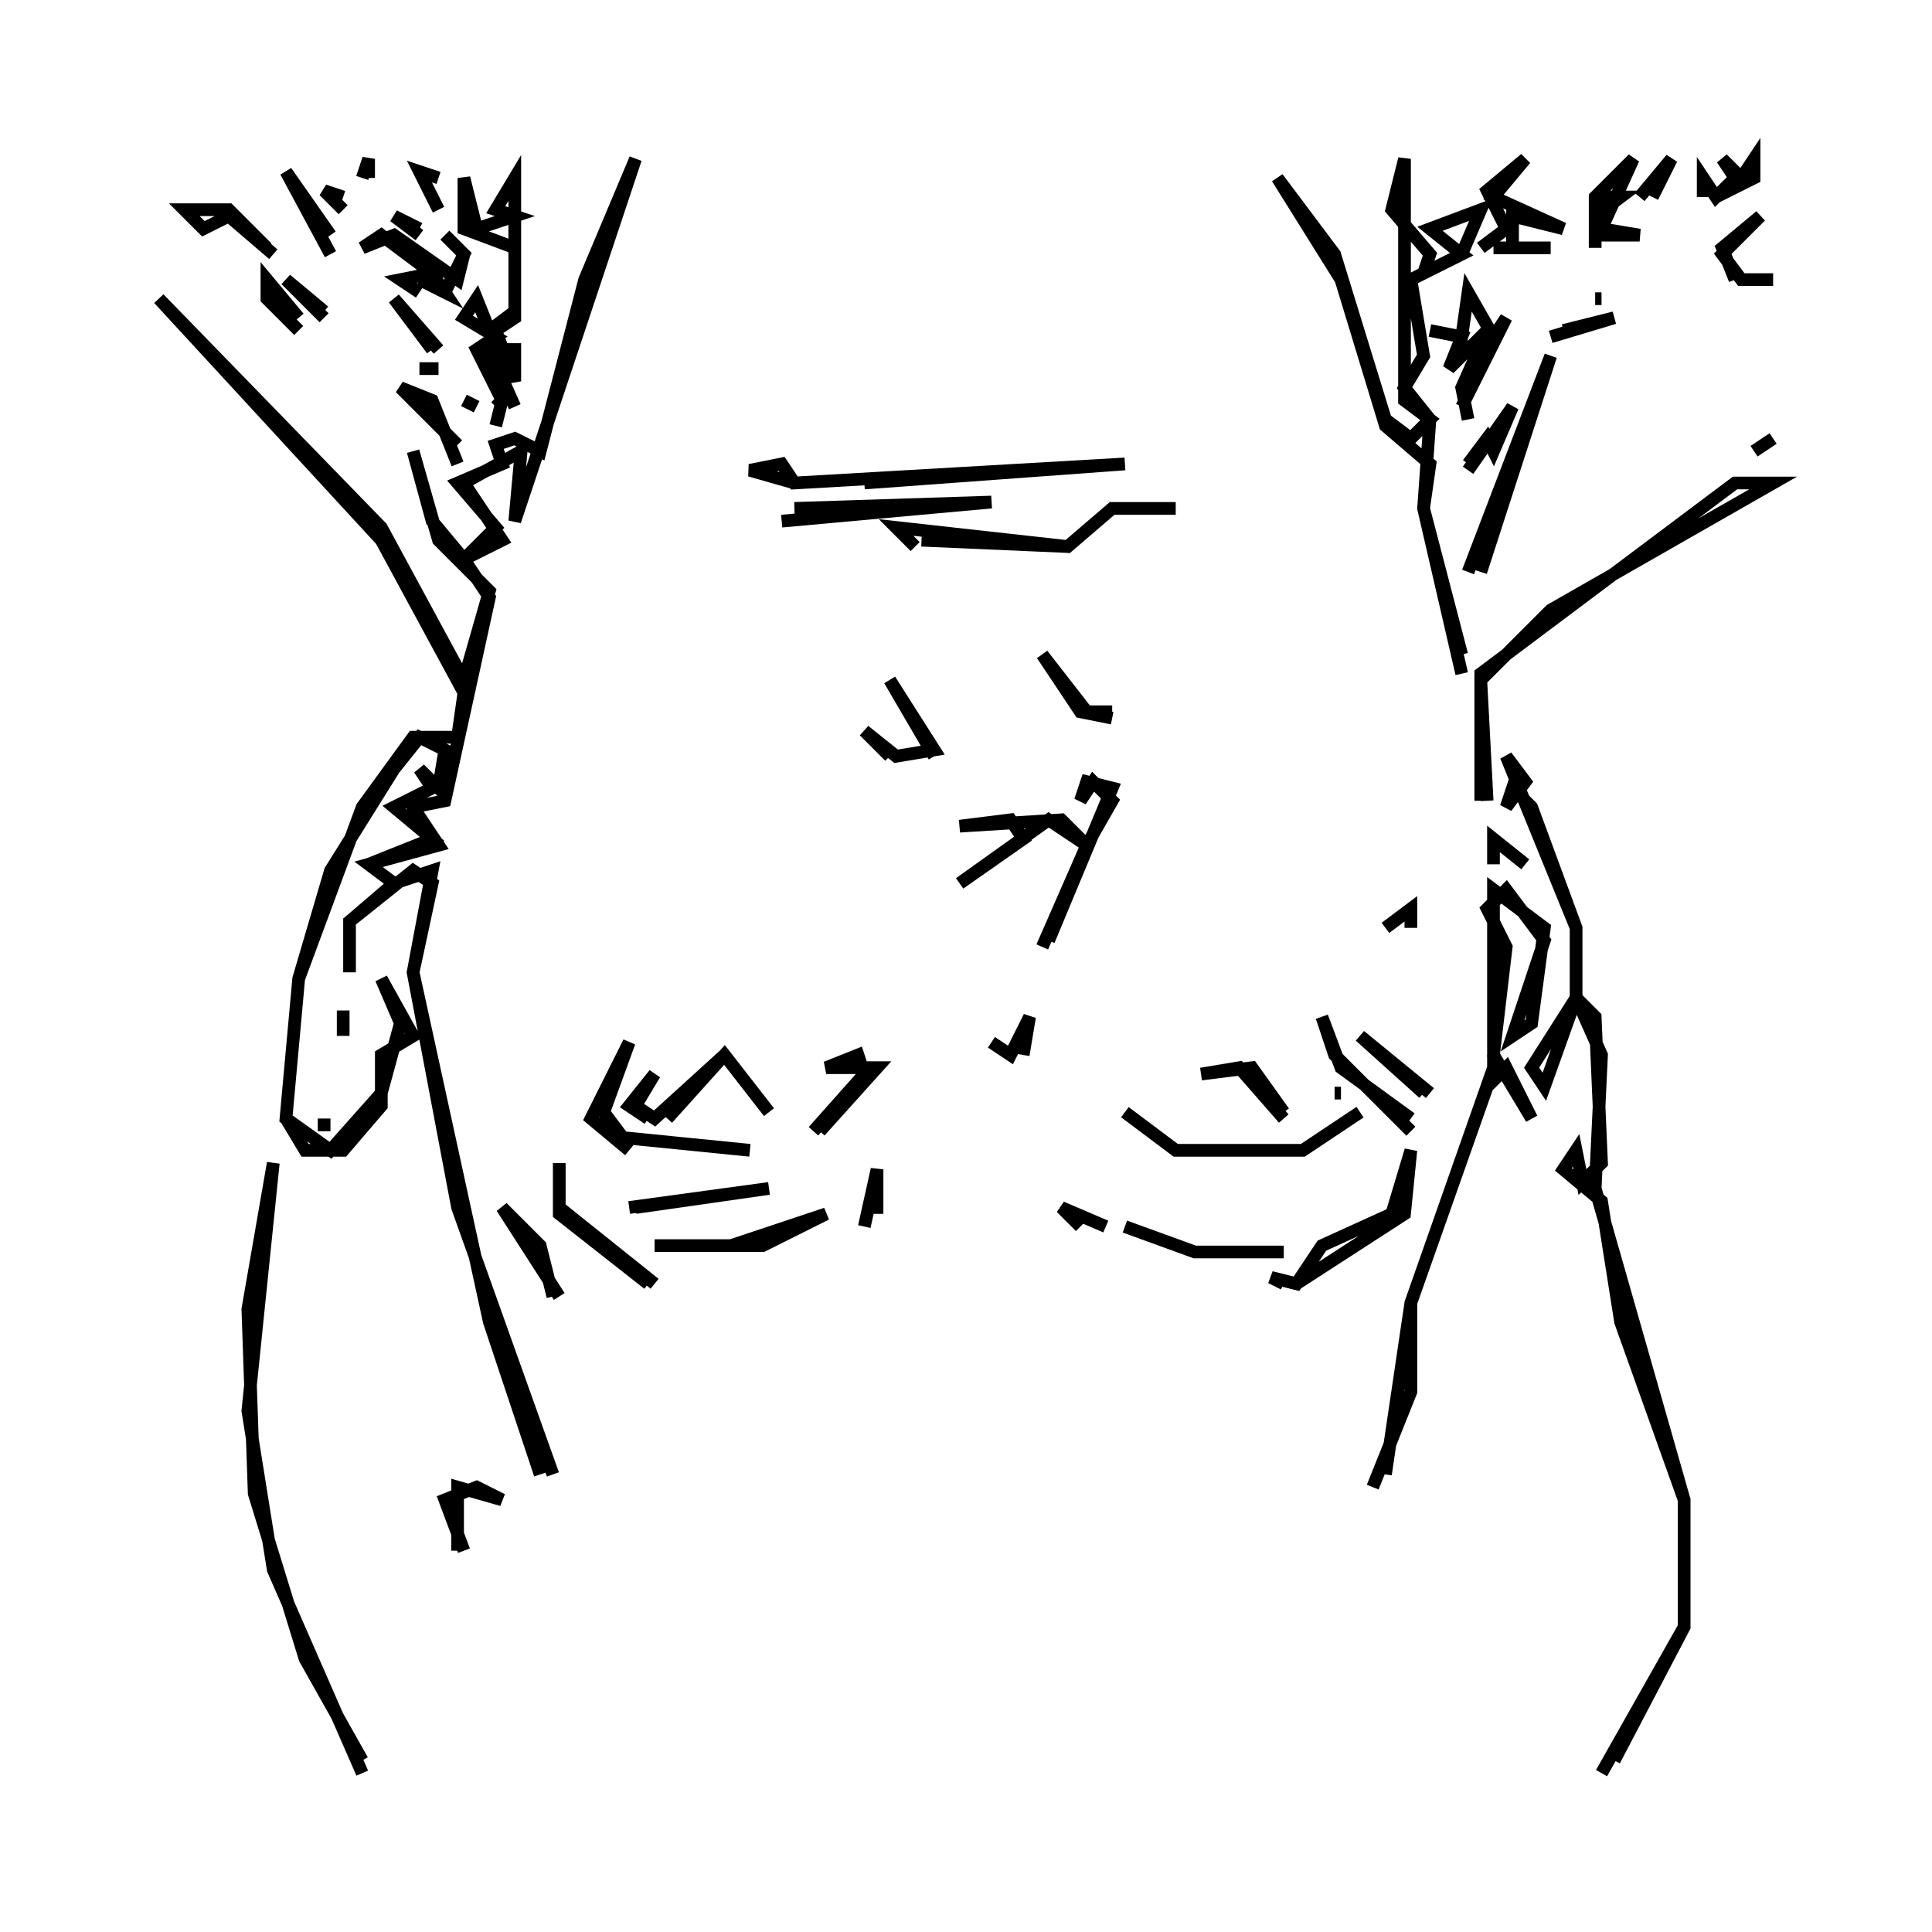 <?xml version="1.0" ?>
<svg xmlns="http://www.w3.org/2000/svg" xmlns:ev="http://www.w3.org/2001/xml-events" xmlns:xlink="http://www.w3.org/1999/xlink" baseProfile="full" height="600px" version="1.1" viewBox="-0.153 -0.151 0.304 0.304" width="600px">
	<defs/>
	<path d="M -0.096,-0.123 L -0.095,-0.126 L -0.095,-0.123" fill="none" stroke="black" stroke-width="0.002"/>
	<path d="M 0.115,-0.12 L 0.115,-0.123 L 0.117,-0.12 L 0.12,-0.123 L 0.118,-0.126 L 0.121,-0.123 L 0.123,-0.126 L 0.123,-0.123 L 0.117,-0.12" fill="none" stroke="black" stroke-width="0.002"/>
	<path d="M 0.105,-0.12 L 0.11,-0.126 L 0.107,-0.12" fill="none" stroke="black" stroke-width="0.002"/>
	<path d="M -0.084,-0.118 L -0.087,-0.124 L -0.084,-0.123" fill="none" stroke="black" stroke-width="0.002"/>
	<path d="M -0.099,-0.118 L -0.102,-0.121 L -0.099,-0.12" fill="none" stroke="black" stroke-width="0.002"/>
	<path d="M 0.098,-0.117 L 0.102,-0.12 L 0.098,-0.12" fill="none" stroke="black" stroke-width="0.002"/>
	<path d="M -0.087,-0.114 L -0.091,-0.117 L -0.087,-0.115" fill="none" stroke="black" stroke-width="0.002"/>
	<path d="M 0.098,-0.112 L 0.098,-0.12 L 0.104,-0.126 L 0.099,-0.115 L 0.105,-0.114 L 0.099,-0.114" fill="none" stroke="black" stroke-width="0.002"/>
	<path d="M 0.08,-0.112 L 0.084,-0.115 L 0.081,-0.121 L 0.087,-0.126 L 0.082,-0.12 L 0.093,-0.115 L 0.085,-0.117 L 0.085,-0.112 L 0.091,-0.112 L 0.082,-0.112" fill="none" stroke="black" stroke-width="0.002"/>
	<path d="M -0.101,-0.111 L -0.108,-0.124 L -0.101,-0.114" fill="none" stroke="black" stroke-width="0.002"/>
	<path d="M -0.11,-0.111 L -0.117,-0.117 L -0.121,-0.115 L -0.124,-0.118 L -0.117,-0.118 L -0.111,-0.112" fill="none" stroke="black" stroke-width="0.002"/>
	<path d="M 0.12,-0.107 L 0.118,-0.112 L 0.124,-0.117 L 0.118,-0.111 L 0.121,-0.107 L 0.126,-0.107" fill="none" stroke="black" stroke-width="0.002"/>
	<path d="M -0.087,-0.107 L -0.083,-0.105 L -0.085,-0.108" fill="none" stroke="black" stroke-width="0.002"/>
	<path d="M -0.087,-0.105 L -0.09,-0.107 L -0.085,-0.108 L -0.093,-0.114 L -0.096,-0.112 L -0.091,-0.114 L -0.081,-0.107 L -0.08,-0.111 L -0.083,-0.114 L -0.08,-0.111 L -0.083,-0.105" fill="none" stroke="black" stroke-width="0.002"/>
	<path d="M 0.098,-0.104 L 0.099,-0.104" fill="none" stroke="black" stroke-width="0.002"/>
	<path d="M -0.102,-0.101 L -0.108,-0.107 L -0.102,-0.102" fill="none" stroke="black" stroke-width="0.002"/>
	<path d="M -0.106,-0.099 L -0.111,-0.104 L -0.111,-0.107 L -0.106,-0.101" fill="none" stroke="black" stroke-width="0.002"/>
	<path d="M 0.091,-0.098 L 0.101,-0.101 L 0.093,-0.099" fill="none" stroke="black" stroke-width="0.002"/>
	<path d="M -0.085,-0.096 L -0.091,-0.104 L -0.084,-0.096" fill="none" stroke="black" stroke-width="0.002"/>
	<path d="M -0.087,-0.093 L -0.084,-0.093" fill="none" stroke="black" stroke-width="0.002"/>
	<path d="M -0.075,-0.087 L -0.074,-0.088" fill="none" stroke="black" stroke-width="0.002"/>
	<path d="M -0.078,-0.087 L -0.08,-0.088" fill="none" stroke="black" stroke-width="0.002"/>
	<path d="M 0.078,-0.085 L 0.077,-0.09 L 0.081,-0.099 L 0.075,-0.093 L 0.077,-0.098 L 0.072,-0.099 L 0.077,-0.098 L 0.078,-0.105 L 0.082,-0.098 L 0.084,-0.101 L 0.077,-0.087" fill="none" stroke="black" stroke-width="0.002"/>
	<path d="M -0.075,-0.084 L -0.074,-0.088 L -0.078,-0.096 L -0.075,-0.098 L -0.08,-0.101 L -0.078,-0.104 L -0.076,-0.099 L -0.072,-0.102 L -0.072,-0.112 L -0.08,-0.115 L -0.08,-0.123 L -0.078,-0.115 L -0.072,-0.117 L -0.075,-0.118 L -0.072,-0.123 L -0.072,-0.101 L -0.075,-0.099 L -0.072,-0.091 L -0.072,-0.096 L -0.076,-0.096 L -0.072,-0.087" fill="none" stroke="black" stroke-width="0.002"/>
	<path d="M 0.123,-0.08 L 0.126,-0.082" fill="none" stroke="black" stroke-width="0.002"/>
	<path d="M -0.081,-0.078 L -0.085,-0.088 L -0.09,-0.09 L -0.081,-0.081" fill="none" stroke="black" stroke-width="0.002"/>
	<path d="M 0.078,-0.077 L 0.085,-0.087 L 0.082,-0.08 L 0.081,-0.082 L 0.078,-0.078" fill="none" stroke="black" stroke-width="0.002"/>
	<path d="M -0.028,-0.075 L -0.035,-0.077 L -0.03,-0.078 L -0.028,-0.075 L 0.024,-0.078 L -0.017,-0.075" fill="none" stroke="black" stroke-width="0.002"/>
	<path d="M -0.03,-0.069 L 0.003,-0.072 L -0.028,-0.071" fill="none" stroke="black" stroke-width="0.002"/>
	<path d="M -0.009,-0.065 L -0.012,-0.068 L 0.015,-0.065 L 0.022,-0.071 L 0.032,-0.071 L 0.022,-0.071 L 0.015,-0.065 L -0.008,-0.066" fill="none" stroke="black" stroke-width="0.002"/>
	<path d="M 0.078,-0.061 L 0.091,-0.095 L 0.08,-0.061" fill="none" stroke="black" stroke-width="0.002"/>
	<path d="M 0.077,-0.045 L 0.071,-0.071 L 0.072,-0.078 L 0.065,-0.084 L 0.058,-0.107 L 0.048,-0.123 L 0.057,-0.111 L 0.065,-0.085 L 0.069,-0.082 L 0.072,-0.085 L 0.068,-0.088 L 0.068,-0.126 L 0.066,-0.118 L 0.072,-0.111 L 0.071,-0.108 L 0.077,-0.111 L 0.072,-0.115 L 0.08,-0.118 L 0.077,-0.111 L 0.069,-0.107 L 0.071,-0.095 L 0.068,-0.09 L 0.072,-0.085 L 0.071,-0.071 L 0.077,-0.048" fill="none" stroke="black" stroke-width="0.002"/>
	<path d="M 0.022,-0.038 L 0.017,-0.039 L 0.011,-0.048 L 0.018,-0.039 L 0.022,-0.039" fill="none" stroke="black" stroke-width="0.002"/>
	<path d="M -0.013,-0.032 L -0.017,-0.036 L -0.012,-0.032 L -0.006,-0.033 L -0.013,-0.044 L -0.006,-0.032" fill="none" stroke="black" stroke-width="0.002"/>
	<path d="M 0.08,-0.025 L 0.08,-0.045 L 0.12,-0.075 L 0.126,-0.075 L 0.091,-0.055 L 0.08,-0.044 L 0.081,-0.025" fill="none" stroke="black" stroke-width="0.002"/>
	<path d="M 0.082,-0.015 L 0.082,-0.019 L 0.087,-0.015" fill="none" stroke="black" stroke-width="0.002"/>
	<path d="M 0.065,-0.005 L 0.069,-0.008 L 0.069,-0.005" fill="none" stroke="black" stroke-width="0.002"/>
	<path d="M 0.011,-0.002 L 0.018,-0.018 L 0.012,-0.022 L -0.002,-0.012 L 0.008,-0.019 L 0.006,-0.022 L -0.002,-0.021 L 0.014,-0.022 L 0.018,-0.018 L 0.022,-0.025 L 0.019,-0.028 L 0.017,-0.025 L 0.018,-0.028 L 0.022,-0.027 L 0.012,-0.003" fill="none" stroke="black" stroke-width="0.002"/>
	<path d="M -0.099,0.012 L -0.099,0.008" fill="none" stroke="black" stroke-width="0.002"/>
	<path d="M 0.006,0.015 L 0.003,0.013 L 0.006,0.015 L 0.009,0.009 L 0.008,0.015" fill="none" stroke="black" stroke-width="0.002"/>
	<path d="M 0.071,0.021 L 0.061,0.012 L 0.072,0.021" fill="none" stroke="black" stroke-width="0.002"/>
	<path d="M 0.057,0.021 L 0.058,0.021" fill="none" stroke="black" stroke-width="0.002"/>
	<path d="M 0.049,0.025 L 0.042,0.017 L 0.036,0.018 L 0.044,0.017 L 0.049,0.024" fill="none" stroke="black" stroke-width="0.002"/>
	<path d="M -0.051,0.025 L -0.054,0.023 L -0.05,0.018 L -0.053,0.023 L -0.05,0.025 L -0.039,0.015 L -0.032,0.024 L -0.039,0.015 L -0.048,0.025" fill="none" stroke="black" stroke-width="0.002"/>
	<path d="M 0.069,0.027 L 0.057,0.015 L 0.055,0.009 L 0.058,0.017 L 0.069,0.025" fill="none" stroke="black" stroke-width="0.002"/>
	<path d="M -0.025,0.027 L -0.017,0.018 L -0.018,0.015 L -0.023,0.017 L -0.015,0.017 L -0.024,0.027" fill="none" stroke="black" stroke-width="0.002"/>
	<path d="M -0.102,0.027 L -0.102,0.025" fill="none" stroke="black" stroke-width="0.002"/>
	<path d="M 0.032,0.03 L 0.024,0.024 L 0.032,0.03 L 0.052,0.03 L 0.061,0.024 L 0.052,0.03" fill="none" stroke="black" stroke-width="0.002"/>
	<path d="M -0.054,0.03 L -0.06,0.025 L -0.054,0.013 L -0.058,0.024 L -0.055,0.028 L -0.035,0.03" fill="none" stroke="black" stroke-width="0.002"/>
	<path d="M -0.054,0.039 L -0.032,0.036 L -0.053,0.039" fill="none" stroke="black" stroke-width="0.002"/>
	<path d="M 0.017,0.042 L 0.014,0.039 L 0.021,0.042" fill="none" stroke="black" stroke-width="0.002"/>
	<path d="M -0.017,0.042 L -0.015,0.033 L -0.015,0.04" fill="none" stroke="black" stroke-width="0.002"/>
	<path d="M -0.05,0.045 L -0.033,0.045 L -0.023,0.04 L -0.038,0.045" fill="none" stroke="black" stroke-width="0.002"/>
	<path d="M 0.035,0.046 L 0.024,0.042 L 0.035,0.046 L 0.049,0.046" fill="none" stroke="black" stroke-width="0.002"/>
	<path d="M 0.049,0.051 L 0.047,0.05 L 0.051,0.051 L 0.055,0.045 L 0.066,0.04 L 0.069,0.03 L 0.068,0.04 L 0.051,0.051" fill="none" stroke="black" stroke-width="0.002"/>
	<path d="M -0.051,0.051 L -0.065,0.04 L -0.065,0.032 L -0.065,0.039 L -0.05,0.051" fill="none" stroke="black" stroke-width="0.002"/>
	<path d="M -0.066,0.053 L -0.068,0.045 L -0.074,0.039 L -0.065,0.053" fill="none" stroke="black" stroke-width="0.002"/>
	<path d="M -0.068,0.081 L -0.076,0.057 L -0.088,0.002 L -0.085,-0.012 L -0.088,-0.014 L -0.098,-0.006 L -0.098,0.002 L -0.098,-0.006 L -0.091,-0.012 L -0.095,-0.015 L -0.085,-0.019 L -0.091,-0.024 L -0.085,-0.027 L -0.087,-0.03 L -0.084,-0.027 L -0.083,-0.033 L -0.087,-0.035 L -0.091,-0.03 L -0.101,-0.014 L -0.106,0.003 L -0.108,0.025 L -0.101,0.03 L -0.093,0.021 L -0.09,0.01 L -0.093,0.003 L -0.088,0.012 L -0.093,0.015 L -0.093,0.023 L -0.099,0.03 L -0.105,0.03 L -0.108,0.025 L -0.106,0.003 L -0.096,-0.024 L -0.088,-0.035 L -0.081,-0.035 L -0.08,-0.042 L -0.093,-0.066 L -0.128,-0.104 L -0.093,-0.068 L -0.08,-0.044 L -0.076,-0.058 L -0.084,-0.066 L -0.088,-0.08 L -0.085,-0.069 L -0.08,-0.063 L -0.075,-0.068 L -0.081,-0.075 L -0.074,-0.078 L -0.075,-0.081 L -0.072,-0.082 L -0.068,-0.08 L -0.061,-0.107 L -0.053,-0.126 L -0.072,-0.069 L -0.071,-0.08 L -0.08,-0.075 L -0.074,-0.066 L -0.08,-0.063 L -0.076,-0.057 L -0.083,-0.025 L -0.088,-0.024 L -0.084,-0.018 L -0.095,-0.015 L -0.091,-0.012 L -0.085,-0.014 L -0.088,0.002 L -0.081,0.039 L -0.066,0.081" fill="none" stroke="black" stroke-width="0.002"/>
	<path d="M 0.063,0.083 L 0.069,0.068 L 0.069,0.054 L 0.082,0.017 L 0.082,-0.011 L 0.09,-0.005 L 0.088,0.01 L 0.085,0.012 L 0.09,-0.003 L 0.084,-0.011 L 0.081,-0.008 L 0.084,-0.002 L 0.082,0.015 L 0.088,0.025 L 0.084,0.017 L 0.081,0.02 L 0.069,0.054 L 0.065,0.081" fill="none" stroke="black" stroke-width="0.002"/>
	<path d="M -0.081,0.093 L -0.081,0.083 L -0.074,0.085 L -0.078,0.083 L -0.083,0.085 L -0.08,0.093" fill="none" stroke="black" stroke-width="0.002"/>
	<path d="M 0.099,0.128 L 0.112,0.105 L 0.112,0.085 L 0.102,0.057 L 0.099,0.038 L 0.093,0.033 L 0.095,0.03 L 0.096,0.035 L 0.099,0.032 L 0.098,0.009 L 0.095,0.006 L 0.09,0.02 L 0.088,0.017 L 0.095,0.006 L 0.095,-0.005 L 0.088,-0.024 L 0.085,-0.027 L 0.084,-0.024 L 0.087,-0.028 L 0.084,-0.032 L 0.095,-0.005 L 0.095,0.006 L 0.099,0.015 L 0.098,0.036 L 0.112,0.085 L 0.112,0.105 L 0.101,0.126" fill="none" stroke="black" stroke-width="0.002"/>
	<path d="M -0.096,0.128 L -0.11,0.096 L -0.114,0.071 L -0.11,0.032 L -0.114,0.055 L -0.113,0.084 L -0.105,0.11 L -0.096,0.126" fill="none" stroke="black" stroke-width="0.002"/>
</svg>
